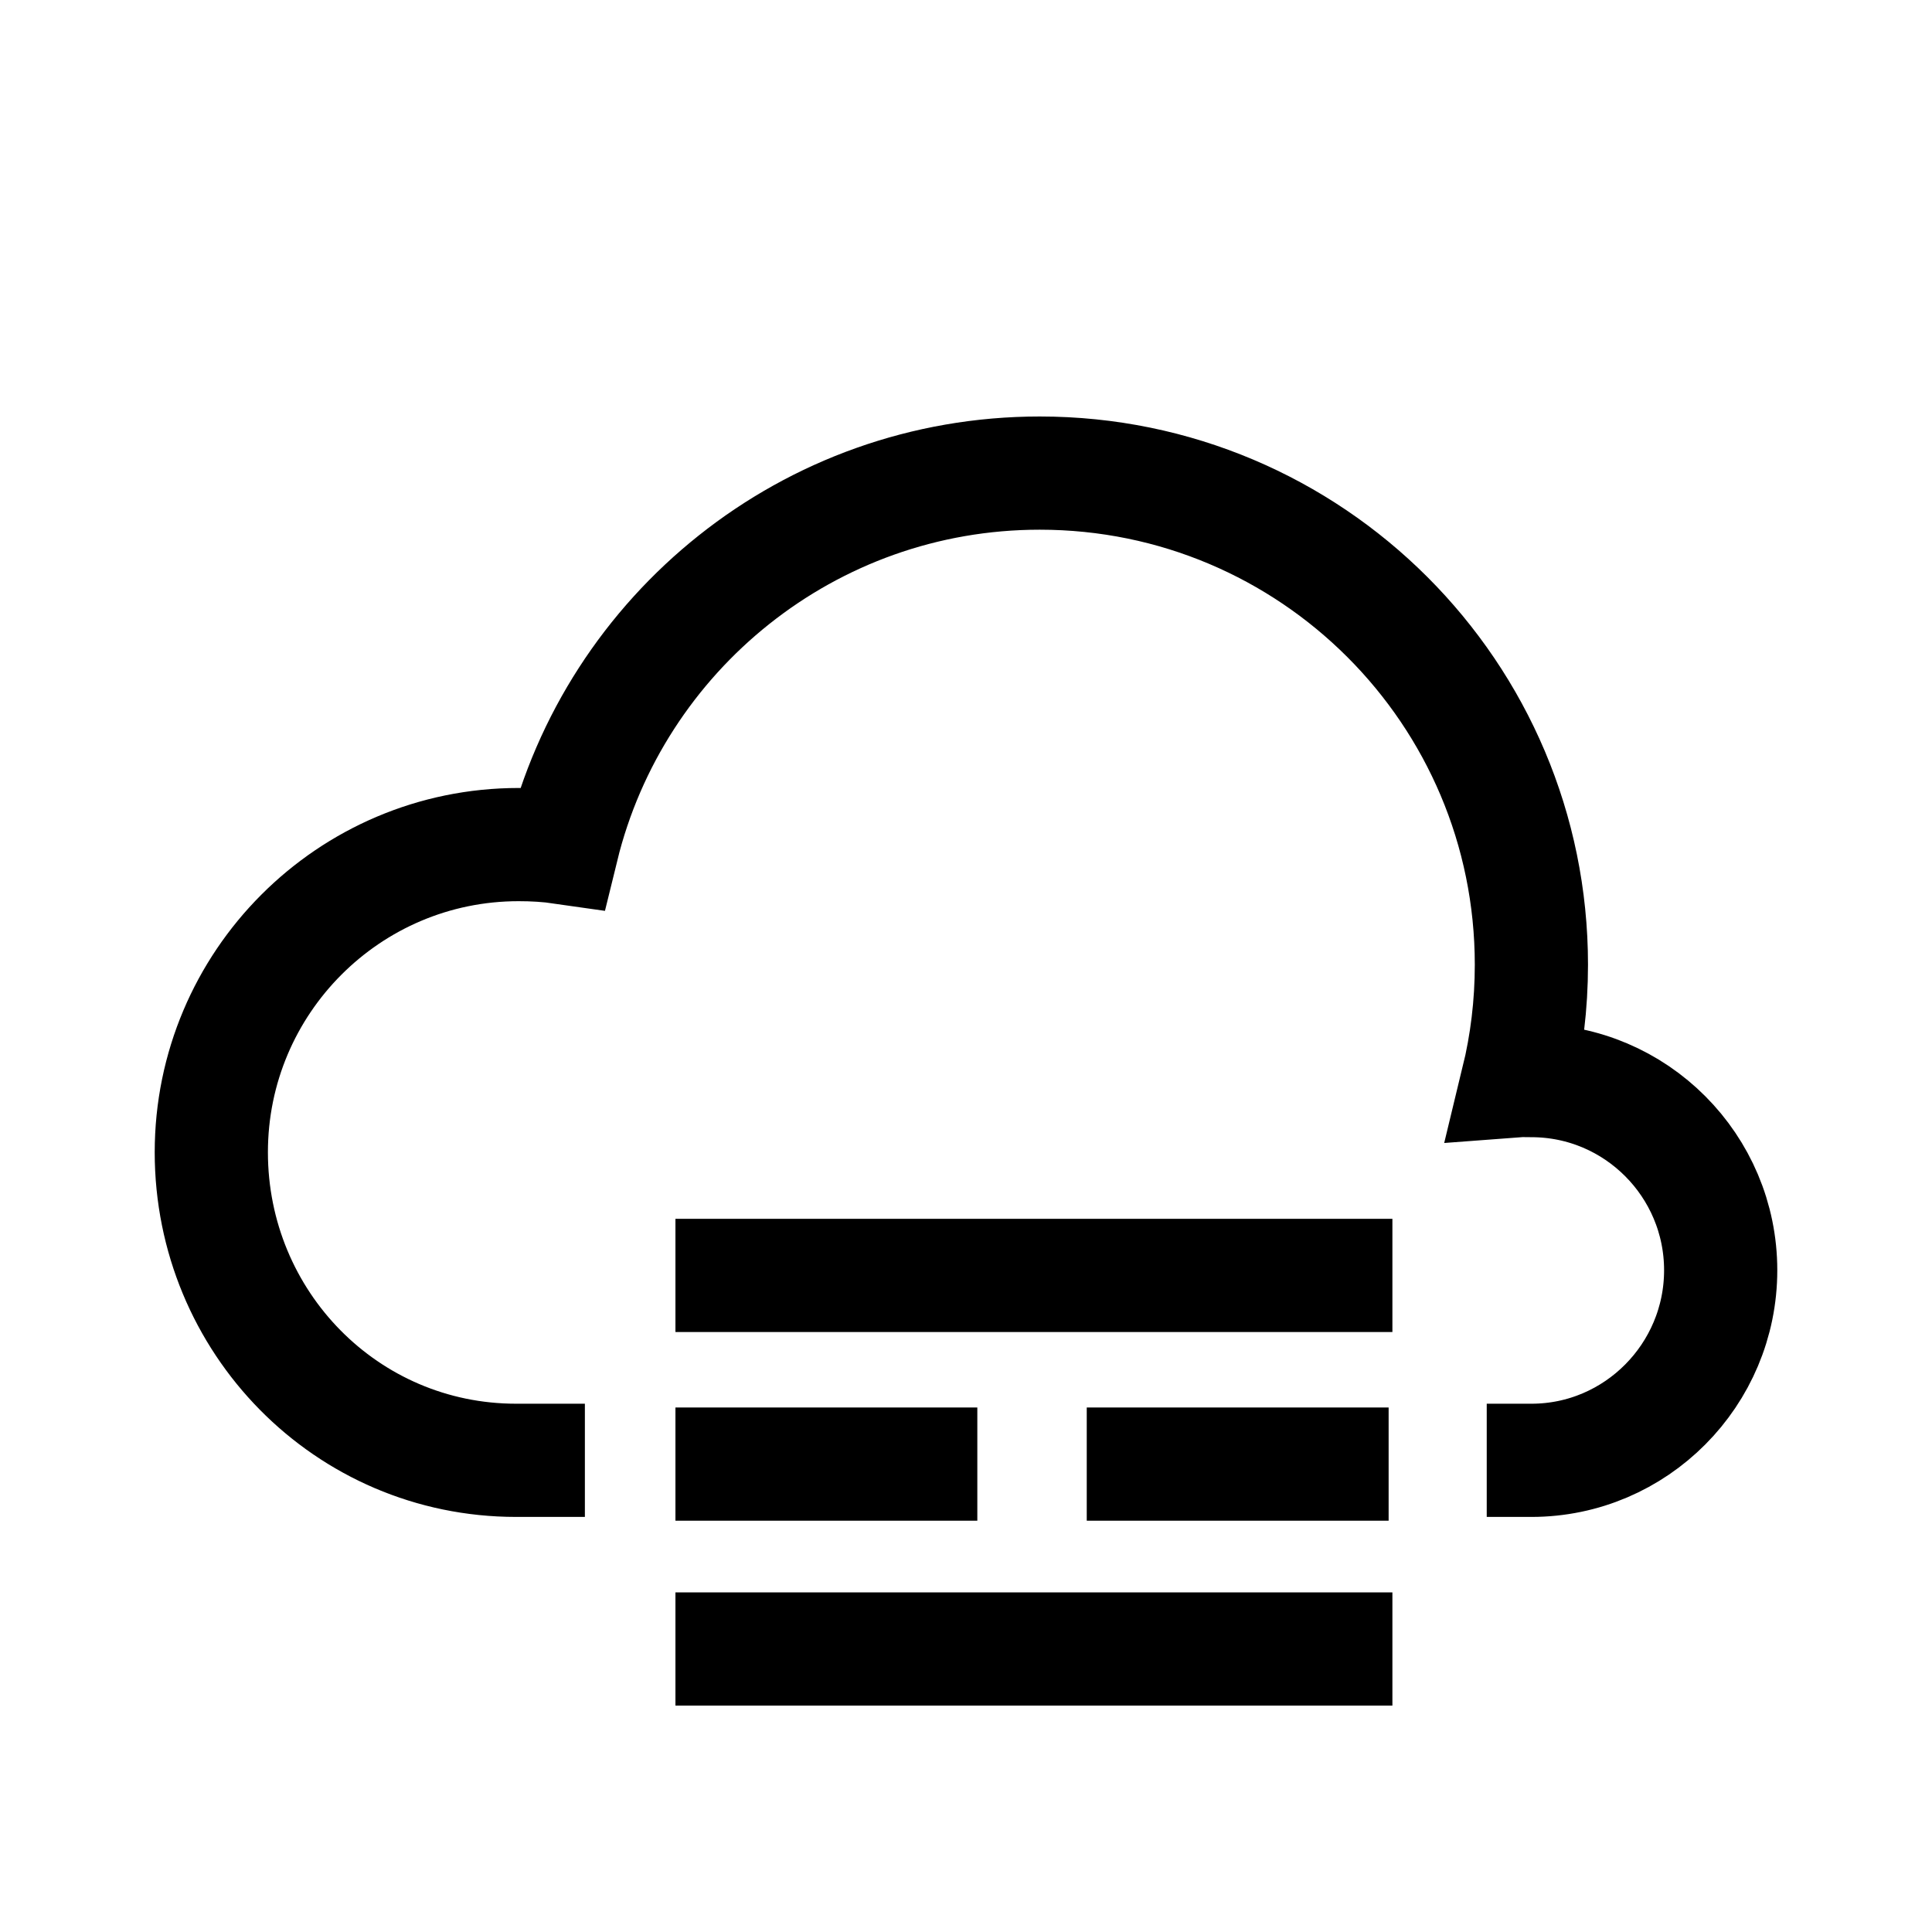 <?xml version="1.0" ?><!DOCTYPE svg  PUBLIC '-//W3C//DTD SVG 1.1//EN'  'http://www.w3.org/Graphics/SVG/1.1/DTD/svg11.dtd'><svg enable-background="new 0 0 512 512" height="512px" id="Layer_1" version="1.1" viewBox="0 0 512 512" width="512px" xml:space="preserve" xmlns="http://www.w3.org/2000/svg" xmlns:xlink="http://www.w3.org/1999/xlink"><path d="M155,387h-18.218h0c-0.221,0,0.221,0,0,0  C91.805,387,56,350.337,56,305.36c0-44.977,36.456-81.537,81.433-81.537c3.922,0,7.778,0.222,11.557,0.769  c13.941-56.938,65.316-99.218,126.554-99.218c71.961,0,130.293,58.319,130.293,130.28c0,10.593-1.264,20.879-3.661,30.743  c1.212-0.091,2.423-0.03,3.661-0.03c27.7,0,50.163,22.563,50.163,50.263S433.537,387,405.837,387H394" fill="none" stroke="#000000" stroke-miterlimit="10" stroke-width="30"/><line fill="none" stroke="#000000" stroke-miterlimit="10" stroke-width="30" x1="179" x2="369" y1="338" y2="338"/><line fill="none" stroke="#000000" stroke-miterlimit="10" stroke-width="30" x1="179" x2="259" y1="388" y2="388"/><line fill="none" stroke="#000000" stroke-miterlimit="10" stroke-width="30" x1="179" x2="369" y1="437" y2="437"/><line fill="none" stroke="#000000" stroke-miterlimit="10" stroke-width="30" x1="288" x2="368" y1="388" y2="388"/></svg>